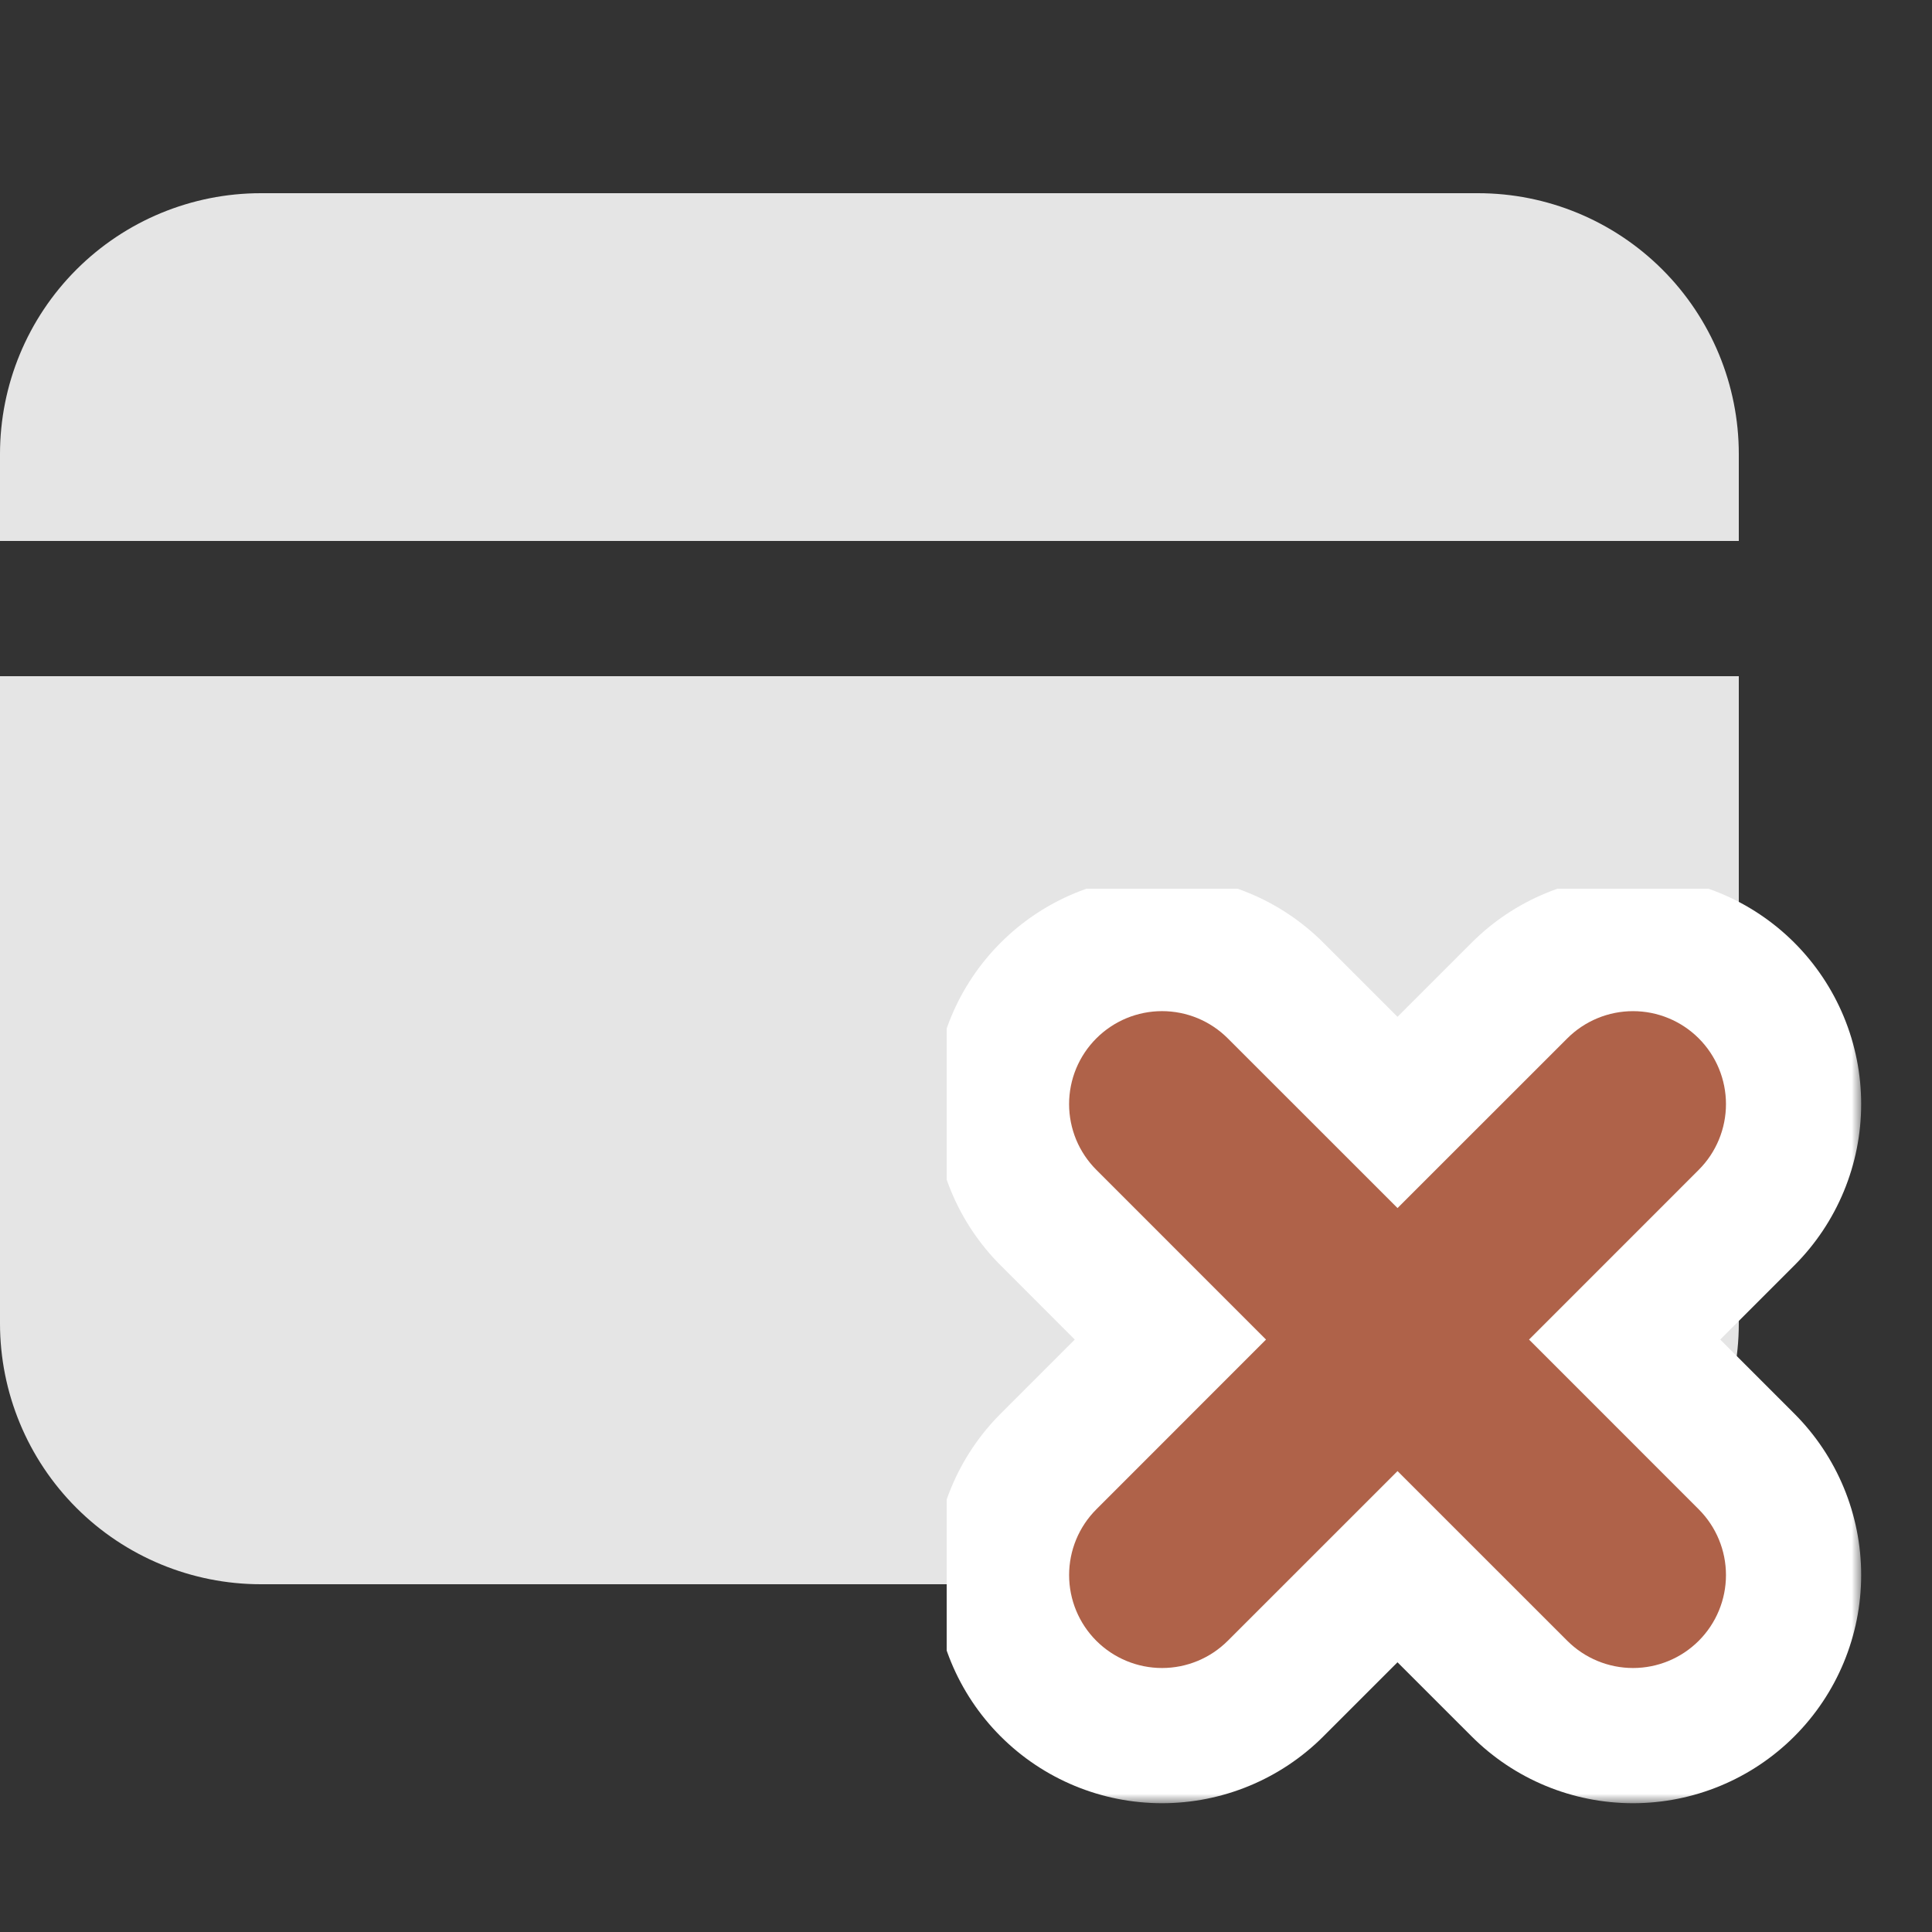 <svg width="100" height="100" viewBox="0 0 100 100" fill="none" xmlns="http://www.w3.org/2000/svg">
<rect x="0" y="0" width="100" height="100" fill="#333333" stroke="none"/>
<g clip-path="url(#clip0_636_11113)">
<path d="M90 35V68.5C90 72.08 88.578 75.514 86.046 78.046C83.514 80.578 80.08 82 76.5 82H13.5C9.92 82 6.486 80.578 3.954 78.046C1.422 75.514 0 72.08 0 68.5V35H90ZM76.5 10C80.08 10 83.514 11.422 86.046 13.954C88.578 16.486 90 19.92 90 23.5V28H0V23.5C0 19.92 1.422 16.486 3.954 13.954C6.486 11.422 9.92 10 13.5 10H76.5Z" fill="#E5E5E5"/>
<g clip-path="url(#clip1_636_11113)">
<mask id="path-2-outside-1_636_11113" maskUnits="userSpaceOnUse" x="48.334" y="45.334" width="48" height="48" fill="black">
<rect fill="white" x="48.334" y="45.334" width="48" height="48"/>
<path d="M58.158 55.158C58.419 54.897 58.729 54.69 59.07 54.548C59.411 54.407 59.777 54.334 60.146 54.334C60.515 54.334 60.881 54.407 61.222 54.548C61.563 54.69 61.873 54.897 62.133 55.158L72.334 65.355L82.535 55.158C82.796 54.897 83.106 54.69 83.447 54.549C83.788 54.407 84.154 54.335 84.523 54.335C84.892 54.335 85.258 54.407 85.599 54.549C85.94 54.69 86.25 54.897 86.511 55.158C86.772 55.419 86.979 55.729 87.12 56.07C87.261 56.411 87.334 56.777 87.334 57.146C87.334 57.515 87.261 57.88 87.12 58.221C86.979 58.563 86.772 58.873 86.511 59.133L76.314 69.334L86.511 79.535C87.038 80.062 87.334 80.778 87.334 81.523C87.334 82.269 87.038 82.984 86.511 83.511C85.984 84.038 85.269 84.334 84.523 84.334C83.778 84.334 83.062 84.038 82.535 83.511L72.334 73.314L62.133 83.511C61.606 84.038 60.891 84.334 60.146 84.334C59.4 84.334 58.685 84.038 58.158 83.511C57.631 82.984 57.335 82.269 57.335 81.523C57.335 80.778 57.631 80.062 58.158 79.535L68.355 69.334L58.158 59.133C57.897 58.873 57.69 58.563 57.548 58.222C57.407 57.881 57.334 57.515 57.334 57.146C57.334 56.777 57.407 56.411 57.548 56.07C57.69 55.729 57.897 55.419 58.158 55.158Z"/>
</mask>
<path d="M58.158 55.158L64.518 61.527L64.527 61.518L58.158 55.158ZM60.146 54.334V63.334V54.334ZM62.133 55.158L55.765 61.518L55.771 61.523L62.133 55.158ZM72.334 65.355L65.972 71.72C69.486 75.234 75.183 75.234 78.697 71.72L72.334 65.355ZM82.535 55.158L88.898 61.523L88.899 61.522L82.535 55.158ZM84.523 54.335V45.335V54.335ZM86.511 59.133L80.147 52.77L80.145 52.771L86.511 59.133ZM76.314 69.334L69.948 62.972C66.435 66.486 66.435 72.183 69.948 75.697L76.314 69.334ZM86.511 79.535L80.145 85.898L80.147 85.899L86.511 79.535ZM82.535 83.511L88.899 77.147L88.898 77.145L82.535 83.511ZM72.334 73.314L78.697 66.948C75.183 63.435 69.486 63.435 65.972 66.948L72.334 73.314ZM62.133 83.511L55.771 77.145L55.77 77.147L62.133 83.511ZM58.158 79.535L64.522 85.899L64.523 85.898L58.158 79.535ZM68.355 69.334L74.72 75.697C78.234 72.183 78.234 66.486 74.72 62.972L68.355 69.334ZM58.158 59.133L64.523 52.771L64.518 52.765L58.158 59.133ZM64.527 61.518C63.952 62.093 63.269 62.55 62.517 62.862L55.623 46.234C54.189 46.829 52.886 47.7 51.79 48.799L64.527 61.518ZM62.517 62.862C61.765 63.174 60.96 63.334 60.146 63.334V45.334C58.594 45.334 57.057 45.64 55.623 46.234L62.517 62.862ZM60.146 63.334C59.332 63.334 58.526 63.174 57.775 62.862L64.669 46.234C63.235 45.64 61.698 45.334 60.146 45.334V63.334ZM57.775 62.862C57.023 62.55 56.34 62.093 55.765 61.518L68.502 48.799C67.405 47.7 66.103 46.829 64.669 46.234L57.775 62.862ZM55.771 61.523L65.972 71.72L78.697 58.99L68.496 48.793L55.771 61.523ZM78.697 71.72L88.898 61.523L76.172 48.793L65.972 58.99L78.697 71.72ZM88.899 61.522C88.325 62.097 87.642 62.553 86.891 62.864L80.003 46.234C78.57 46.827 77.268 47.697 76.171 48.794L88.899 61.522ZM86.891 62.864C86.141 63.175 85.336 63.335 84.523 63.335V45.335C82.972 45.335 81.436 45.64 80.003 46.234L86.891 62.864ZM84.523 63.335C83.71 63.335 82.905 63.175 82.155 62.864L89.043 46.234C87.61 45.64 86.074 45.335 84.523 45.335V63.335ZM82.155 62.864C81.404 62.553 80.721 62.097 80.147 61.522L92.875 48.794C91.778 47.697 90.476 46.827 89.043 46.234L82.155 62.864ZM80.147 61.522C79.572 60.947 79.116 60.265 78.805 59.514L95.435 52.626C94.841 51.193 93.971 49.891 92.875 48.794L80.147 61.522ZM78.805 59.514C78.494 58.763 78.334 57.959 78.334 57.146L96.334 57.146C96.334 55.595 96.028 54.059 95.435 52.626L78.805 59.514ZM78.334 57.146C78.334 56.333 78.494 55.528 78.805 54.777L95.435 61.666C96.028 60.233 96.334 58.697 96.334 57.146L78.334 57.146ZM78.805 54.777C79.116 54.026 79.572 53.344 80.147 52.77L92.875 65.498C93.971 64.401 94.841 63.099 95.435 61.666L78.805 54.777ZM80.145 52.771L69.948 62.972L82.679 75.697L92.876 65.496L80.145 52.771ZM69.948 75.697L80.145 85.898L92.876 73.172L82.679 62.972L69.948 75.697ZM80.147 85.899C78.986 84.739 78.334 83.164 78.334 81.523H96.334C96.334 78.391 95.09 75.386 92.875 73.171L80.147 85.899ZM78.334 81.523C78.334 79.882 78.986 78.307 80.147 77.147L92.875 89.875C95.09 87.66 96.334 84.656 96.334 81.523H78.334ZM80.147 77.147C81.307 75.986 82.882 75.334 84.523 75.334V93.334C87.656 93.334 90.66 92.09 92.875 89.875L80.147 77.147ZM84.523 75.334C86.164 75.334 87.739 75.986 88.899 77.147L76.171 89.875C78.386 92.09 81.391 93.334 84.523 93.334V75.334ZM88.898 77.145L78.697 66.948L65.972 79.679L76.172 89.876L88.898 77.145ZM65.972 66.948L55.771 77.145L68.496 89.876L78.697 79.679L65.972 66.948ZM55.77 77.147C56.93 75.986 58.504 75.334 60.146 75.334V93.334C63.278 93.334 66.282 92.09 68.498 89.875L55.77 77.147ZM60.146 75.334C61.787 75.334 63.361 75.986 64.522 77.147L51.794 89.875C54.009 92.09 57.013 93.334 60.146 93.334V75.334ZM64.522 77.147C65.683 78.307 66.335 79.882 66.335 81.523H48.335C48.335 84.656 49.579 87.66 51.794 89.875L64.522 77.147ZM66.335 81.523C66.335 83.164 65.683 84.739 64.522 85.899L51.794 73.171C49.579 75.386 48.335 78.391 48.335 81.523H66.335ZM64.523 85.898L74.72 75.697L61.99 62.972L51.793 73.172L64.523 85.898ZM74.72 62.972L64.523 52.771L51.793 65.496L61.99 75.697L74.72 62.972ZM64.518 52.765C65.093 53.34 65.55 54.023 65.862 54.775L49.234 61.669C49.829 63.103 50.7 64.405 51.799 65.502L64.518 52.765ZM65.862 54.775C66.174 55.526 66.334 56.332 66.334 57.146H48.334C48.334 58.698 48.64 60.235 49.234 61.669L65.862 54.775ZM66.334 57.146C66.334 57.96 66.174 58.765 65.862 59.517L49.234 52.623C48.64 54.057 48.334 55.594 48.334 57.146H66.334ZM65.862 59.517C65.55 60.269 65.093 60.952 64.518 61.527L51.799 48.79C50.7 49.886 49.829 51.189 49.234 52.623L65.862 59.517Z" fill="white" mask="url(#path-2-outside-1_636_11113)"/>
<path d="M58.689 53.626C58.227 53.818 57.807 54.099 57.453 54.453C57.099 54.807 56.818 55.227 56.626 55.689C56.435 56.151 56.336 56.647 56.336 57.148C56.336 57.648 56.435 58.144 56.626 58.607C56.818 59.069 57.099 59.489 57.453 59.843C57.453 59.843 57.453 59.843 57.453 59.843L66.943 69.336L57.453 78.83C56.738 79.545 56.337 80.514 56.337 81.525C56.337 82.536 56.738 83.505 57.453 84.22L58.154 83.518L57.453 84.22C58.168 84.934 59.137 85.336 60.148 85.336C61.158 85.336 62.128 84.934 62.842 84.22C62.843 84.22 62.843 84.22 62.843 84.22L72.336 74.729L81.83 84.22C82.545 84.934 83.514 85.336 84.525 85.336C85.536 85.336 86.505 84.934 87.22 84.22C87.934 83.505 88.336 82.536 88.336 81.525C88.336 80.514 87.934 79.545 87.22 78.83L77.729 69.336L87.22 59.843C87.22 59.843 87.22 59.843 87.22 59.842C87.574 59.489 87.854 59.069 88.046 58.606C88.237 58.144 88.336 57.648 88.336 57.148C88.336 56.647 88.237 56.152 88.046 55.689C87.854 55.227 87.574 54.807 87.22 54.453C86.866 54.099 86.446 53.818 85.983 53.627C85.521 53.435 85.025 53.337 84.525 53.337C84.025 53.337 83.529 53.435 83.067 53.627C82.604 53.818 82.184 54.099 81.83 54.453L72.336 63.943L62.843 54.453C62.843 54.453 62.843 54.453 62.843 54.453C62.489 54.099 62.069 53.818 61.607 53.626C61.144 53.435 60.648 53.336 60.148 53.336C59.647 53.336 59.151 53.435 58.689 53.626Z" fill="#af6249" stroke="#af6249" stroke-width="2" stroke-linejoin="round"/>
</g>
</g>
<defs>
<clipPath id="clip0_636_11113">
<rect width="100" height="100" fill="white"/>
</clipPath>
<clipPath id="clip1_636_11113">
<rect width="50" height="50" fill="white" transform="translate(49 46)"/>
</clipPath>
</defs>
</svg>
